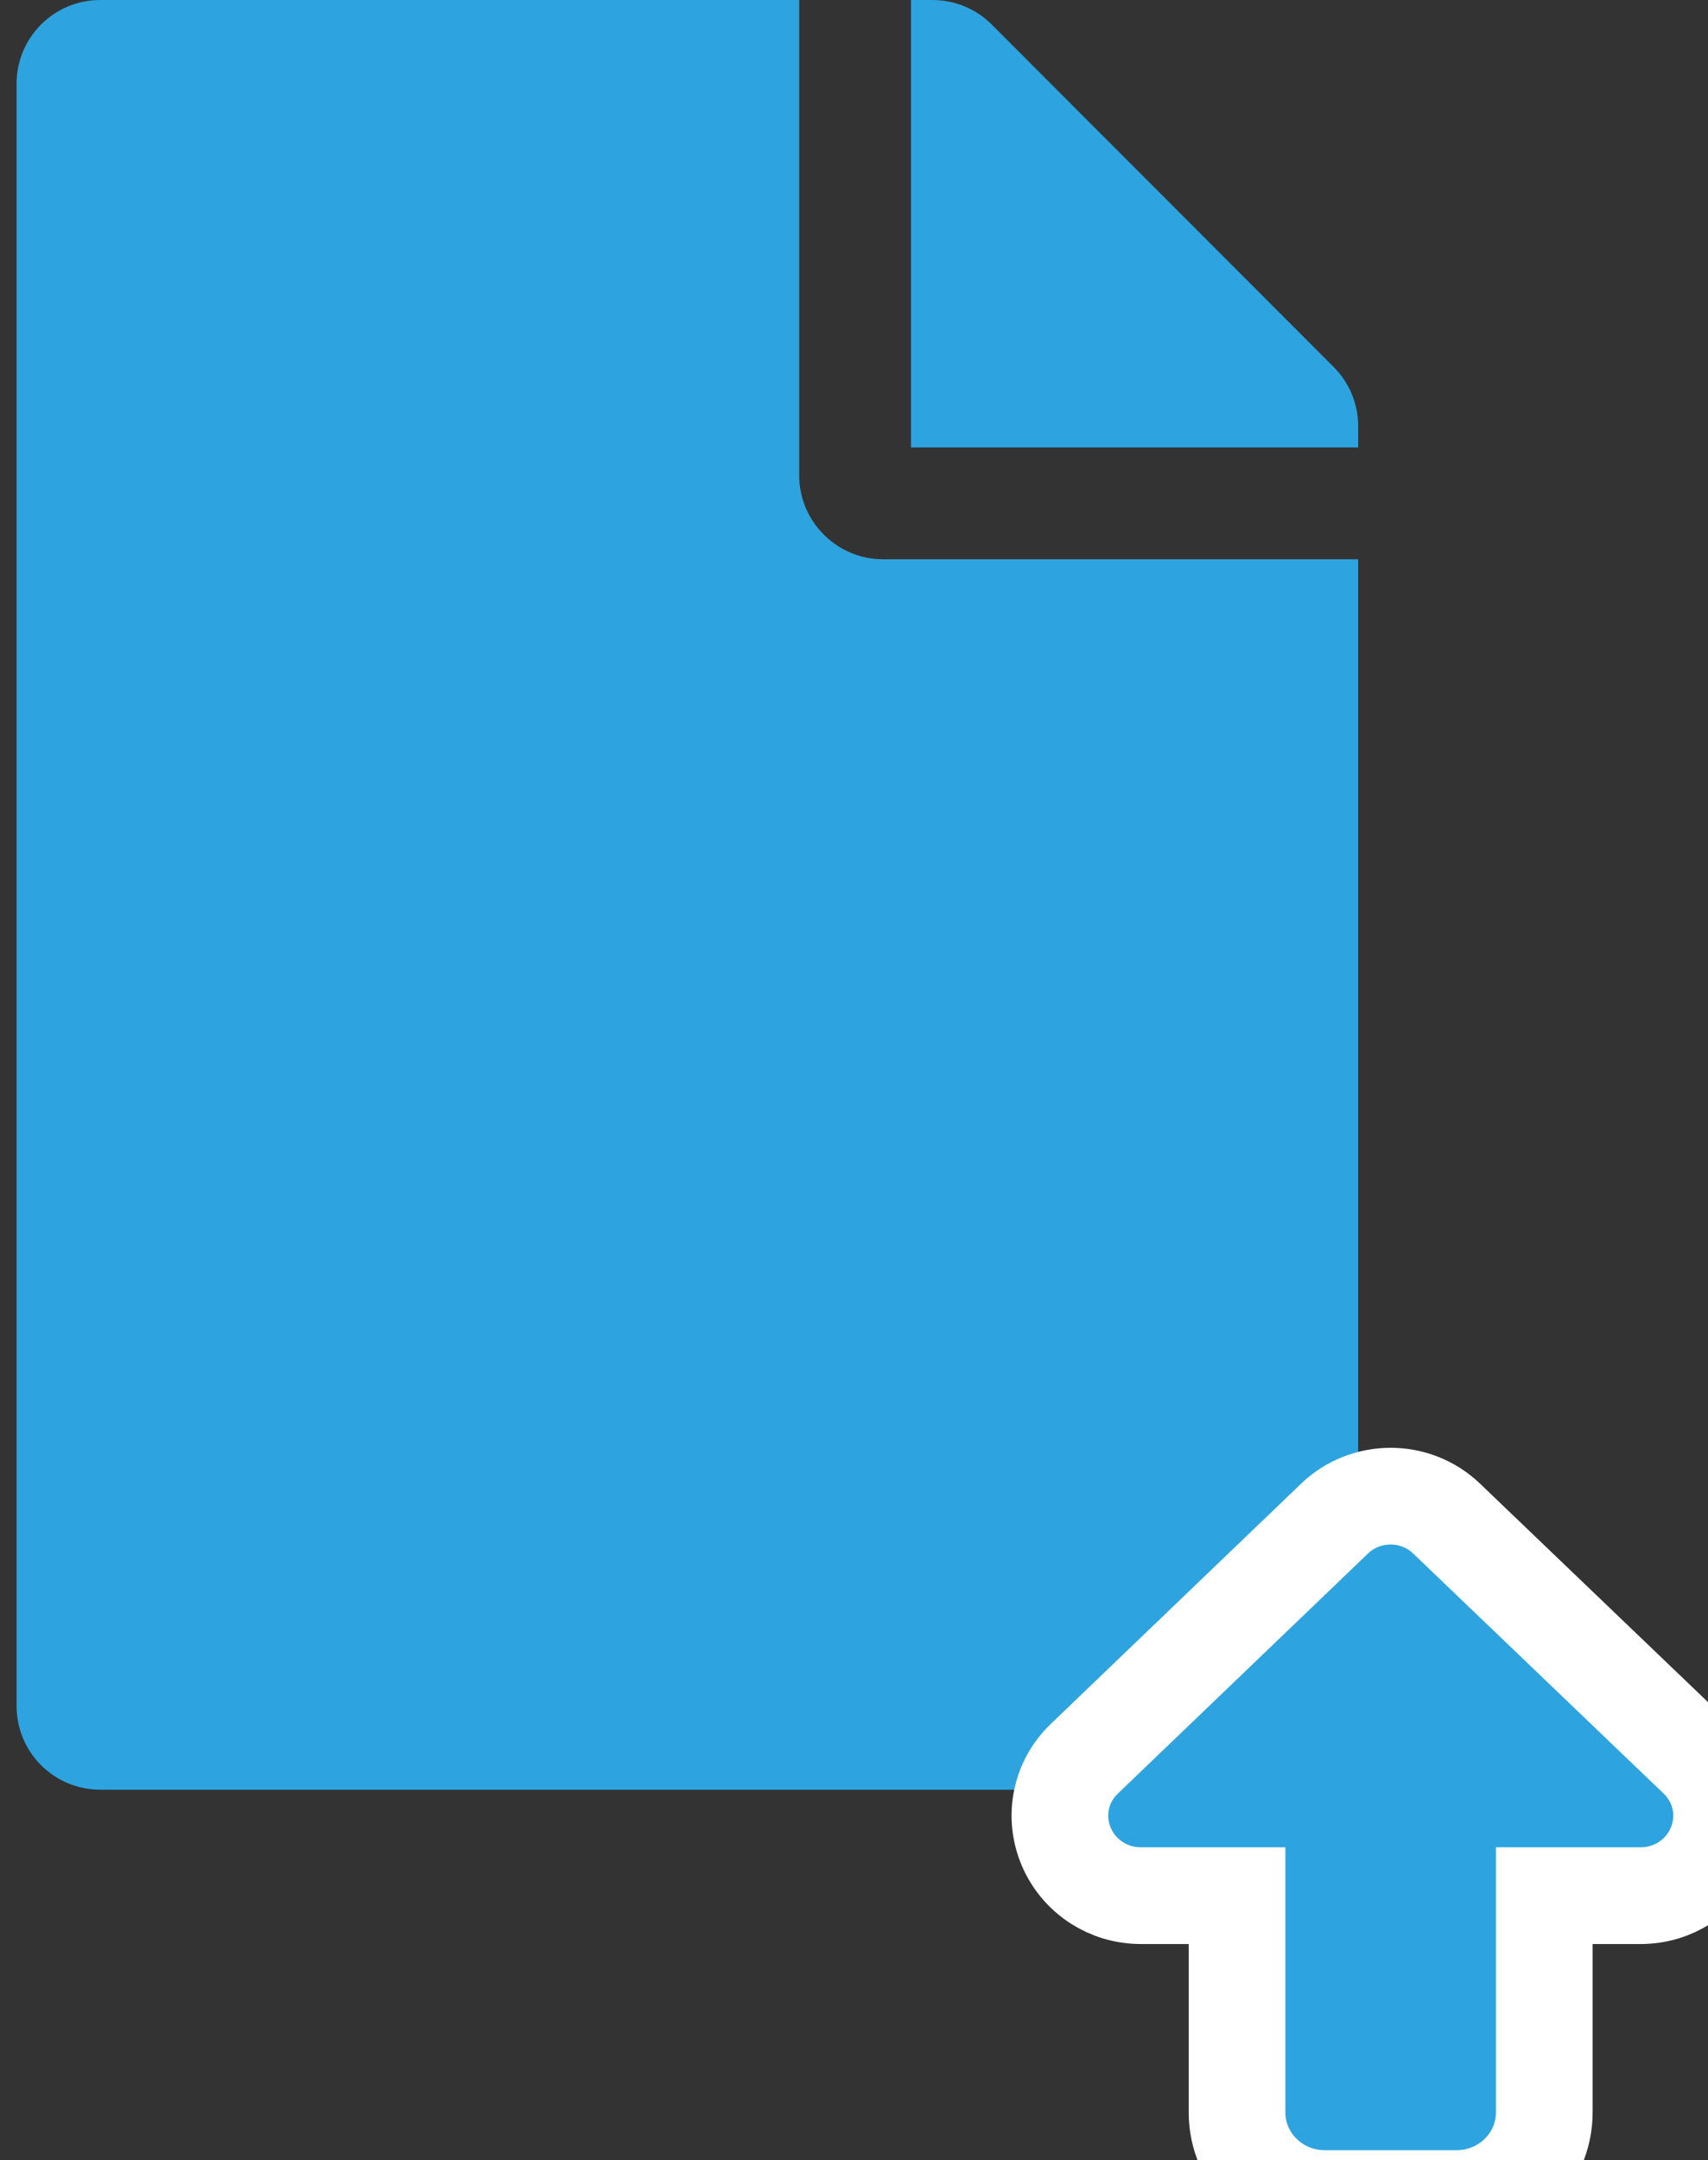 <?xml version="1.0" encoding="UTF-8"?>
<svg width="53px" height="67px" viewBox="0 0 53 67" version="1.1" xmlns="http://www.w3.org/2000/svg" xmlns:xlink="http://www.w3.org/1999/xlink">
    <rect x="0" y="0" width="53" height="67" fill="#333333" stroke="none"/>
    <!-- Generator: sketchtool 64 (101010) - https://sketch.com -->
    <title>FE1AB781-C6BD-499F-9756-943FC8862D57</title>
    <desc>Created with sketchtool.</desc>
    <g id="Matching-data" stroke="none" stroke-width="1" fill="none" fill-rule="evenodd">
        <g id="Landing-page_matching-data_expanded" transform="translate(-350, -646)" fill="#2DA4DF" fill-rule="nonzero">
            <g id="Matching-data-search" transform="translate(166, 433)">
                <g id="Sample-area" transform="translate(16, 178)">
                    <g id="Icons/File/File-upload" transform="translate(168.514, 35)">
                        <path d="M24.285,14.744 L24.285,-1.29026592e-13 L2.602,-1.29026592e-13 C1.16,-1.29026592e-13 5.47250718e-13,1.16 5.47250718e-13,2.602 L5.47250718e-13,52.906 C5.47250718e-13,54.348 1.16,55.508 2.602,55.508 L39.029,55.508 C40.471,55.508 41.631,54.348 41.631,52.906 L41.631,17.346 L26.887,17.346 C25.456,17.346 24.285,16.175 24.285,14.744 Z M41.631,13.216 L41.631,13.877 L27.754,13.877 L27.754,-1.29026592e-13 L28.415,-1.29026592e-13 C29.109,-1.29026592e-13 29.771,0.271 30.258,0.759 L40.872,11.383 C41.36,11.871 41.631,12.533 41.631,13.216 Z" id="Shape"></path>
                        <g id="Icons/Action/Upload" transform="translate(33.563, 47.902)" stroke="#FFFFFF" stroke-width="3">
                            <g id="download-copy-2" transform="translate(9.079, 9.393) rotate(-180) translate(-9.079, -9.393) translate(0, -0)">
                                <path d="M11.124,-1.5 L7.04,-1.5 C6.293,-1.5 5.622,-1.206 5.135,-0.74 C4.626,-0.251 4.315,0.426 4.315,1.174 L4.315,7.894 L1.334,7.894 C0.804,7.894 0.34,8.048 -0.041,8.292 C-0.469,8.566 -0.793,8.958 -0.985,9.403 C-1.183,9.862 -1.24,10.374 -1.136,10.871 C-1.042,11.323 -0.818,11.768 -0.424,12.146 L7.35,19.593 C7.826,20.049 8.454,20.285 9.085,20.285 C9.715,20.285 10.343,20.049 10.819,19.593 L18.583,12.145 C18.976,11.768 19.201,11.323 19.295,10.871 C19.399,10.374 19.341,9.862 19.144,9.403 C18.952,8.958 18.628,8.566 18.2,8.292 C17.819,8.048 17.355,7.894 16.825,7.894 L13.849,7.894 L13.849,1.174 C13.849,0.426 13.538,-0.251 13.029,-0.74 C12.542,-1.206 11.871,-1.5 11.124,-1.5 Z" id="Shape"></path>
                            </g>
                        </g>
                    </g>
                </g>
            </g>
        </g>
    </g>
</svg>
